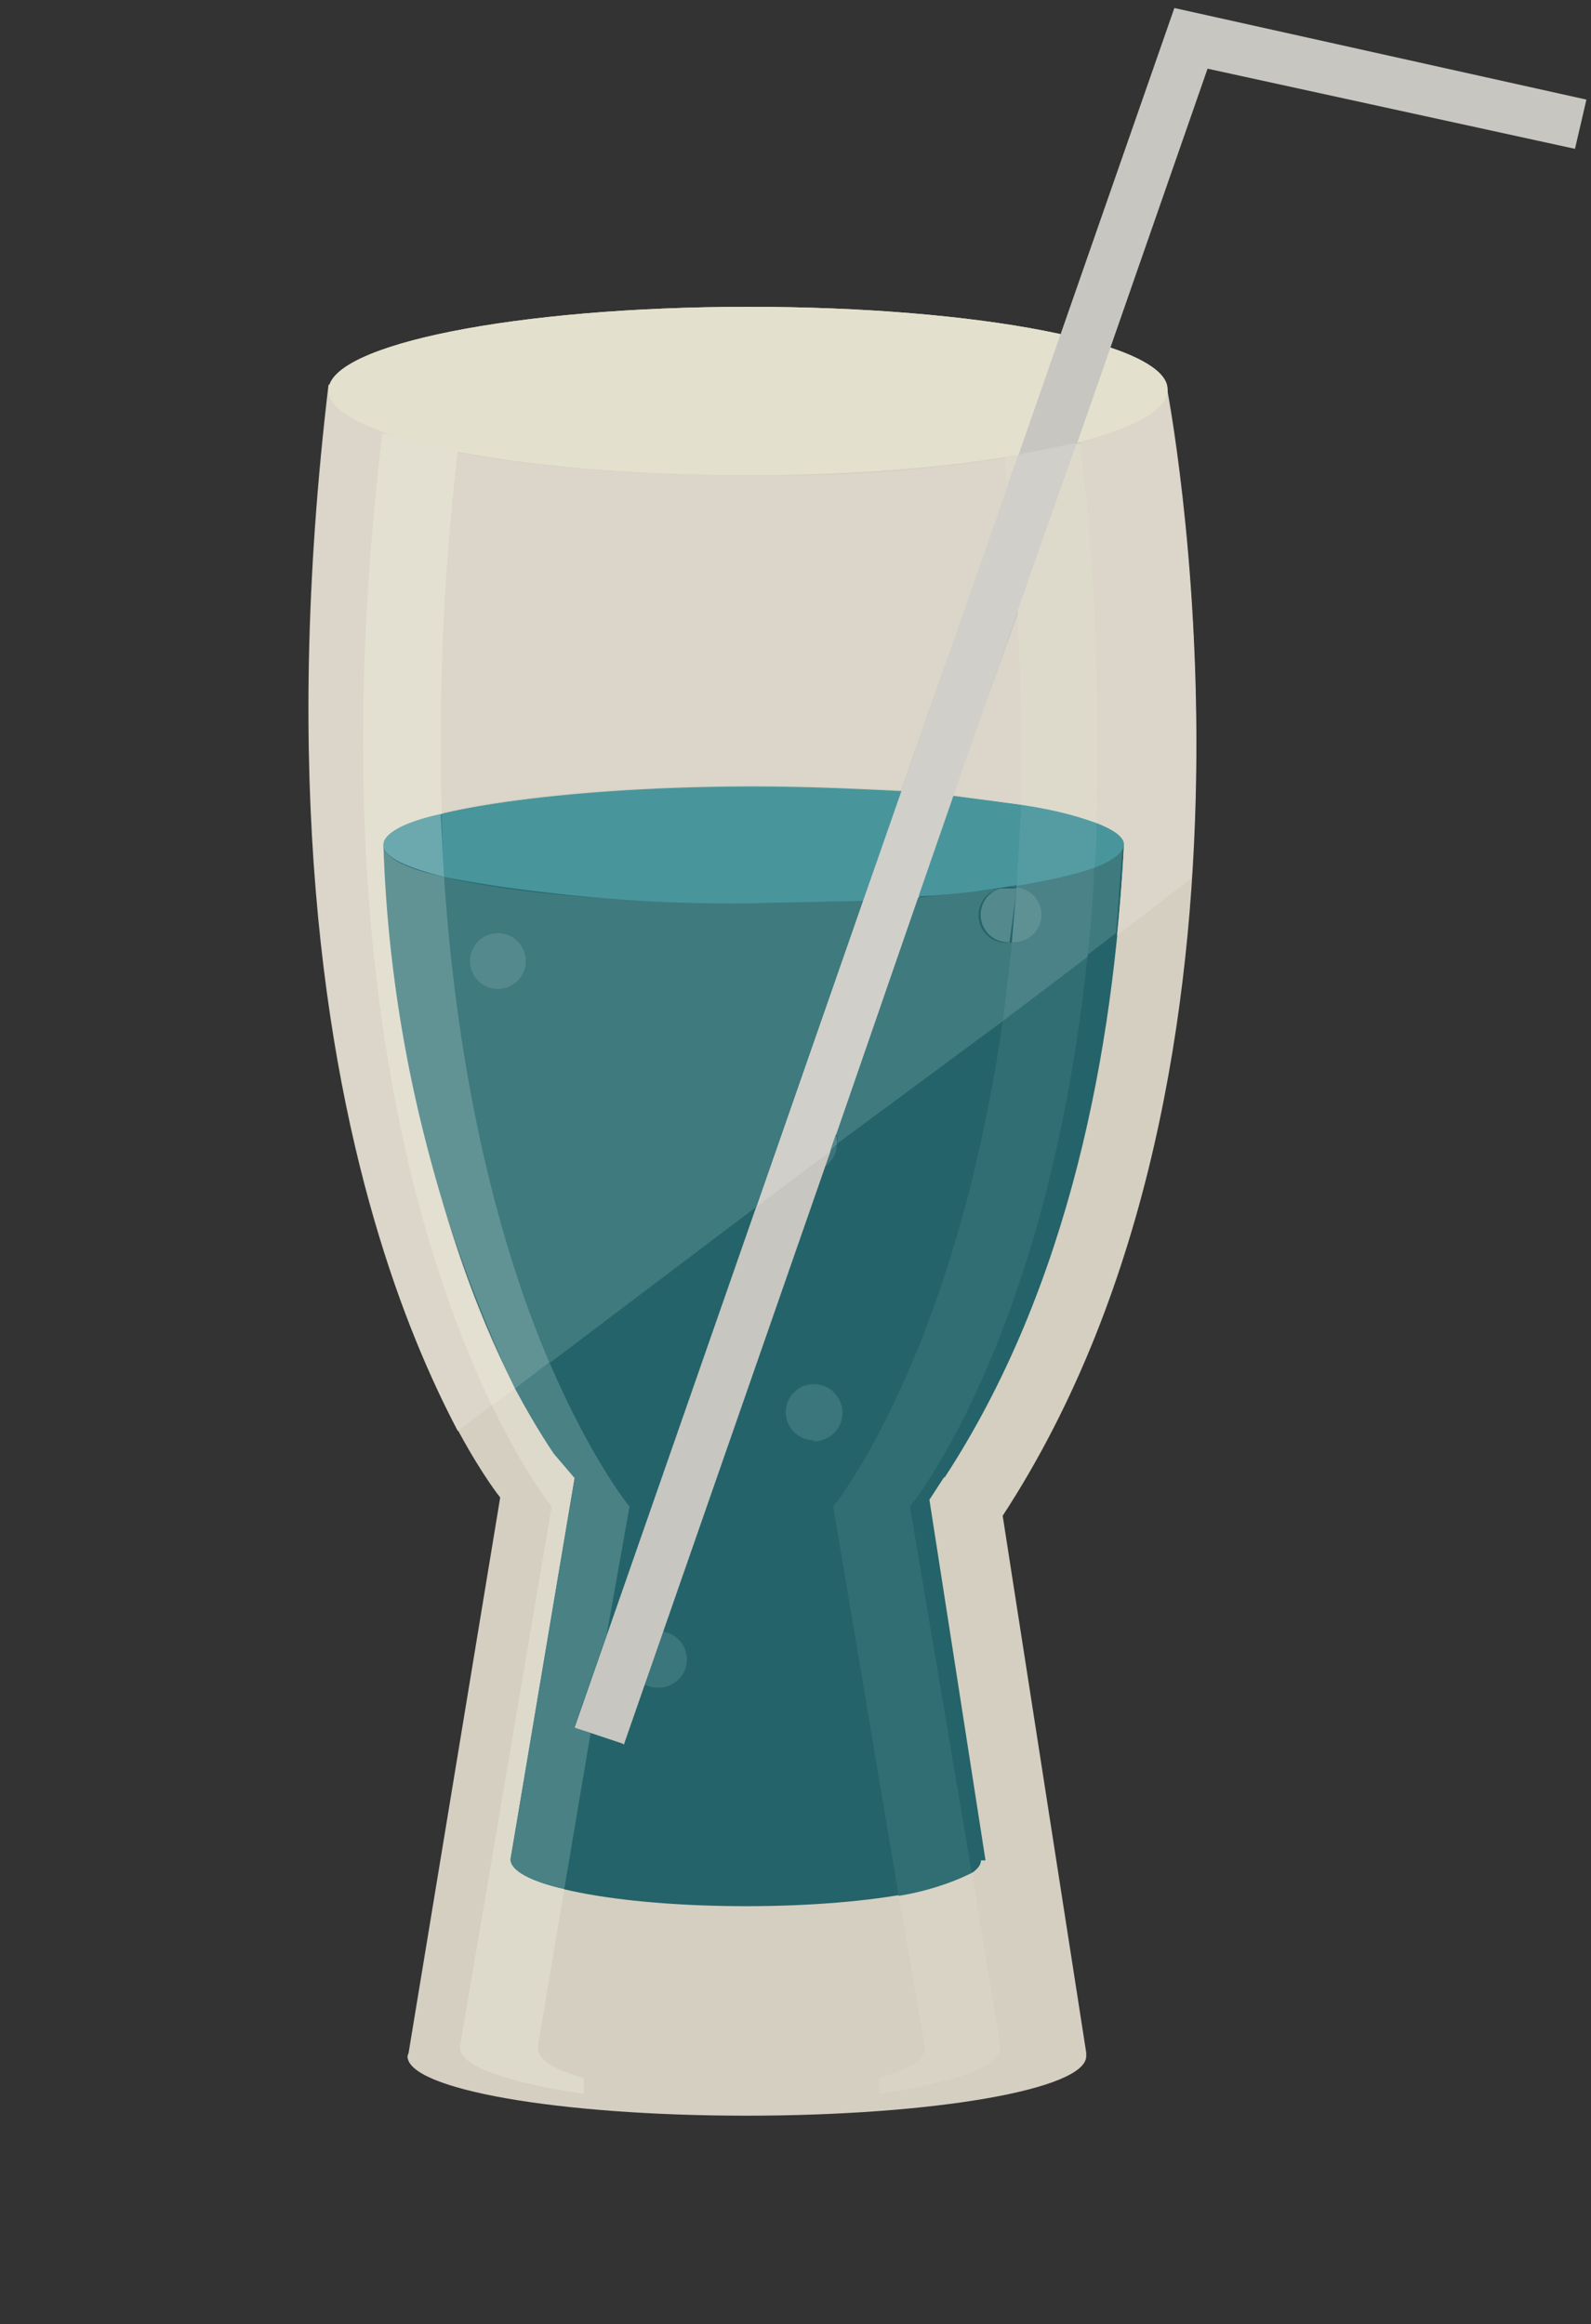 <svg width="139" height="203" xmlns="http://www.w3.org/2000/svg" xmlns:xlink="http://www.w3.org/1999/xlink">
  <rect width="100%" height="100%" fill="#333333" stroke="none"/>
  <defs>
    <path d="M65.5 34.2c-3.3 0-6.4 0-9.5-.2V23.1h14v11h-4.5zm5.5 0v-11h14v10.2c-4.5.4-9.2.6-14 .7zM55 34l-14-1V23h14v11zm34-1v-9.9h12.5v8.2c-4 .7-8.1 1.3-12.5 1.7zm-49-.2c-5-.6-9.7-1.3-14-2.2v-7.5h14v9.7zm62.5-1.7v-8h14v4.5c-4 1.4-8.7 2.5-14 3.5zM25 30.4a85.2 85.2 0 0 1-14-4V23h14v7.3zm92.5-3.1V23h8.8a39 39 0 0 1-8.8 4.2zM7 24.5l-2.3-1.4H7v1.4zm120.6-2.4h-10.1v-14h5c5.3 2.5 8.3 5.5 8.3 8.6 0 1.9-1 3.7-3.2 5.4zm-25.1 0h14v-14h-14v14zm-1 0H89v-7.4c3.7-.8 5.9-2 5.9-3.1v-.3l-.5-3.2h7v14zm-16.5 0H71v-5.4c5.3-.1 10-.6 14-1.2v6.6zm-15 0H56v-5.5a160.6 160.6 0 0 0 14 .2V22zm-15 0H41v-7.5c3.4.9 8.3 1.6 14 2V22zm-15 0H26v-14h10l-.5 3.2v.3c0 1 1.6 2 4.4 2.8V22zm-29 0h14v-14H11v14zm-4 0H3.3c-2-1.7-3.2-3.5-3.2-5.4 0-2.8 2.5-5.5 6.9-7.8V22zm104-18h-8.5V2.2c3 .6 5.9 1.2 8.5 2zm-9.5 0h-7.8L93.2.8l8.3 1.3v2zm-64.7 0H26V2.7C29.5 2 33.3 1.4 37.4 1l-.6 3zM25 4.1h-5L25 3v1.2z" id="a"/>
    <path d="M67 32.1v-11H53V32h-1V21H38v10l-1-.1v-9.7H23v7.5l-1-.2v-7.3H8v3.2c-1.5-.5-2.8-1.2-4-1.8v-1.4H1.7l-1.4-1H4V7c3.3-2 7.7-3.5 13-5h5V1l1-.2v1.4h10.8l-.7 4H23v14h14v-7.7l1 .2v7.5h14v-5.6h1v5.6h14v-5.3h1V20h14v-6.6l4-.8V20h12.5V6h-7.1l-.7-4h7.8V0l1 .1v2h8.5c4.5 1 8.4 2.4 11.5 4h-5v14h10.1l-1.3 1h-8.8v4l-1 .4V21h-14v8l-1 .2V21H86v10l-4 .3V21H68v11h-1zm32.5-12h14v-14h-14v14zM8 20.1h14v-14H8v14z" id="c"/>
  </defs>
  <g fill="none" fill-rule="evenodd">
    <g transform="translate(0 168)">
      <mask id="b" fill="#fff">
        <use xlink:href="#a"/>
      </mask>
      <path d="M65.5 34.2c-3.3 0-6.4 0-9.5-.2V23.1h14v11h-4.5zm5.5 0v-11h14v10.2c-4.5.4-9.2.6-14 .7zM55 34l-14-1V23h14v11zm34-1v-9.9h12.5v8.2c-4 .7-8.1 1.3-12.5 1.7zm-49-.2c-5-.6-9.7-1.3-14-2.2v-7.5h14v9.7zm62.5-1.7v-8h14v4.5c-4 1.4-8.7 2.5-14 3.5zM25 30.4a85.2 85.2 0 0 1-14-4V23h14v7.3zm92.5-3.1V23h8.8a39 39 0 0 1-8.8 4.2zM7 24.5l-2.3-1.4H7v1.4zm120.6-2.4h-10.1v-14h5c5.3 2.5 8.3 5.5 8.3 8.6 0 1.9-1 3.7-3.2 5.4zm-25.1 0h14v-14h-14v14zm-1 0H89v-7.4c3.7-.8 5.9-2 5.9-3.1v-.3l-.5-3.2h7v14zm-16.5 0H71v-5.4c5.3-.1 10-.6 14-1.2v6.6zm-15 0H56v-5.5a160.6 160.6 0 0 0 14 .2V22zm-15 0H41v-7.5c3.4.9 8.3 1.6 14 2V22zm-15 0H26v-14h10l-.5 3.2v.3c0 1 1.6 2 4.4 2.8V22zm-29 0h14v-14H11v14zm-4 0H3.3c-2-1.7-3.2-3.5-3.2-5.4 0-2.8 2.5-5.5 6.9-7.8V22zm104-18h-8.5V2.2c3 .6 5.9 1.2 8.5 2zm-9.5 0h-7.8L93.2.8l8.3 1.3v2zm-64.7 0H26V2.7C29.5 2 33.3 1.4 37.4 1l-.6 3zM25 4.1h-5L25 3v1.2z" mask="url(#b)"/>
    </g>
    <g transform="translate(3 170)">
      <mask id="d" fill="#fff">
        <use xlink:href="#c"/>
      </mask>
      <path d="M67 32.1v-11H53V32h-1V21H38v10l-1-.1v-9.7H23v7.5l-1-.2v-7.3H8v3.2c-1.5-.5-2.8-1.2-4-1.8v-1.4H1.7l-1.4-1H4V7c3.3-2 7.7-3.5 13-5h5V1l1-.2v1.4h10.8l-.7 4H23v14h14v-7.7l1 .2v7.5h14v-5.6h1v5.6h14v-5.3h1V20h14v-6.6l4-.8V20h12.5V6h-7.1l-.7-4h7.8V0l1 .1v2h8.5c4.5 1 8.4 2.4 11.5 4h-5v14h10.1l-1.3 1h-8.8v4l-1 .4V21h-14v8l-1 .2V21H86v10l-4 .3V21H68v11h-1zm32.5-12h14v-14h-14v14zM8 20.1h14v-14H8v14z" mask="url(#d)"/>
    </g>
    <path d="M94.9 179.6v-.3l-7.3-46.9c26-39.8 14.3-98.8 14.3-98.8H28.7c-8.2 68.8 15 97.2 15 97.2l-8 48.5-.1.3c0 2.9 13.2 5.2 29.6 5.2 16.4 0 29.7-2.3 29.7-5.2" fill="#D4CFC1"/>
    <path d="M82.5 129.1c11-16.8 14.8-37.6 15.7-55.3H33.5c2.3 36.7 14.8 53 15 53.2l1.7 2.1-5.6 33.3c0 2.3 9.2 4.1 20.6 4.1 11.3 0 20.5-1.8 20.5-4h.4L81.2 131l1.3-2" fill="#246369"/>
    <path d="M57.3 147.4c-.4 0-.7-.1-1-.3l1.5-4.6a2.4 2.4 0 0 1-.5 4.9M72 101.9l.5-1.3.6-.5c0 .7-.5 1.4-1 1.8m-1 23.9a2.4 2.4 0 1 1 0-4.9 2.4 2.4 0 0 1 0 5" fill="#3A767B"/>
    <path d="M98.2 73.8c0 2.8-14.5 5-32.4 5s-32.3-2.2-32.3-5 14.4-5 32.3-5 32.4 2.2 32.4 5" fill="#2D848D"/>
    <path d="M51 182.9c-6.6-1-10.8-2.4-10.8-4v-.2l8-47.1s-2.3-2.8-5.2-8.8l2-1.5c2 3.8 3.4 5.6 3.4 5.7l1.8 2.1-5.6 33.3c0 1 1.8 2 4.7 2.6L47 178.7v.2c0 1 1.4 1.9 4 2.6v1.4" fill="#DDDACC"/>
    <path d="M49.3 165c-3-.7-4.7-1.6-4.7-2.6l5.6-33.3-1.8-2.1s-1.4-2-3.4-5.7l3-2.3c3.7 8.6 7 12.6 7 12.6l-2 11.2-2.8 8 1.4.6-2.3 13.6" fill="#498185"/>
    <path d="M76.8 182.9v-1.4c2.5-.7 4-1.6 4-2.6v-.2l-2.3-13.2c3-.5 5.2-1.2 6.4-2l2.5 15.2v.2c0 1.6-4 3-10.6 4" fill="#D8D3C5"/>
    <path d="M78.5 165.5l-5.7-33.9s10.6-13 14.8-42.4l7.4-5.6c-3.5 33.5-15.5 48-15.5 48l5.4 32a23 23 0 0 1-6.4 2" fill="#306E74"/>
    <path d="M102 34.1c0 4-16.4 7.4-36.6 7.4-20.3 0-36.7-3.3-36.7-7.4 0-4 16.4-7.3 36.7-7.3C85.6 26.8 102 30 102 34" fill="#E3E1CD"/>
    <path d="M102 34.1c0 4-16.4 7.4-36.6 7.4-20.3 0-36.7-3.3-36.7-7.4 0-4 16.4-7.3 36.7-7.3C85.6 26.8 102 30 102 34" fill="#E3E1CD"/>
    <path fill="#C7C6C1" d="M54.4 152.3l-4.2-1.4L102.6.7l36 8-1 4.3-32.1-7-51 146.4"/>
    <path d="M28.7 34v-.1m0 0v-.3.2" fill="#FFFFFE"/>
    <path d="M40 125c-6-11.4-17.3-40-11.3-90.9v-.5.5c0 1.3 1.7 2.5 4.7 3.6C28 83 36.8 110 43 122.7l-3 2.3m-1.4-54A219 219 0 0 1 40 39.5c6.6 1.3 15.5 2 25.4 2h5.4a131 131 0 0 0 17-1.5l.3 2.5L78.7 69c-4-.2-8.3-.4-12.9-.4-11.4 0-21.5 1-27.2 2.4" fill="#DBD6C9"/>
    <path d="M48 119c-3.8-9-8-22.8-9.2-42.4 5.8 1.4 15.8 2.3 27 2.3l9.6-.2-9.3 26.7-18 13.6m-4.6-37.5a2.4 2.4 0 1 0 0 4.9 2.4 2.4 0 0 0 0-4.9" fill="#3F7A7E"/>
    <path d="M43.5 86.4a2.4 2.4 0 1 1 0-4.9 2.4 2.4 0 0 1 0 4.9" fill="#54898D"/>
    <path d="M65.8 78.9a137 137 0 0 1-27-2.3 182 182 0 0 1-.2-5.5c5.7-1.4 15.8-2.4 27.2-2.4 4.6 0 9 .2 13 .4l-3.4 9.6-9.6.2" fill="#49959C"/>
    <path d="M43 122.8c-6.2-12.8-15-40-9.6-85 1.8.5 4 1.1 6.6 1.6a219 219 0 0 0-1.4 31.7c-3.3.7-5.1 1.7-5.1 2.7v.1C35 98.3 41 113.7 45 121.3l-2 1.5" fill="#E3E0D2"/>
    <path d="M45 121.3a120 120 0 0 1-11.5-47.4c.1 1 2 2 5.3 2.7 1.3 19.6 5.4 33.5 9.2 42.4l-3 2.3" fill="#619395"/>
    <path d="M38.8 76.6c-3.2-.8-5.2-1.7-5.3-2.7v-.1c0-1 1.8-2 5-2.7l.3 5.5" fill="#6BA9AE"/>
    <path d="M88 42.4l-.2-2.5 1.2-.2-1 2.7" fill="#DDDACC"/>
    <path d="M65.6 41.5h.1m.2 0h.1m0 0h.1m.1 0h.1m0 0h.1m.2 0h.1m0 0h.1m.2 0h.1m.1 0h.1m0 0h.1m0 0h.1m.8 0h.1m.3-.1h.1m0 0h.1m.2 0h.1m.1 0h.1m1-.1h.4-.4M28.8 34v-.5.5" fill="#E8E5D3"/>
    <path d="M102 34.7v-.3.3" fill="#F8F7F5"/>
    <path d="M97.6 81.6a162.1 162.1 0 0 0 .6-7.8c0-.7-.9-1.3-2.4-1.9.4-9.8 0-20.8-1.4-33.3 4.5-1.2 7.3-2.6 7.6-4.2v.3c.8 4.2 3.5 21.4 2.1 42l-6.5 5m-8.4-11.4l-6-.8L89 53.4c.3 6 .4 11.6.3 16.9" fill="#DBD6C9"/>
    <path d="M73.1 100a2.3 2.3 0 0 0 0-1l7.1-20.6 7.2-.8a2.4 2.4 0 0 0 1 4.7l-.8 6.9L73 100m22-16.5l.5-7.8c1.6-.6 2.5-1.3 2.6-2l-.6 7.8-2.6 2m-6.2-6l-.5-.1.5-.1v.1" fill="#3F7A7E"/>
    <path d="M72.5 100.6L73 99a2.4 2.4 0 0 1 .1 1l-.6.6m15.7-18.3a2.4 2.4 0 0 1-.8-4.7 72.4 72.4 0 0 0 1.4 0 169.4 169.4 0 0 1-.6 4.7" fill="#54898D"/>
    <path d="M80.2 78.4l3-8.9 6 .8-.4 7a64.6 64.6 0 0 1-8.6 1m15.4-2.5l.2-3.9c1.5.6 2.4 1.2 2.4 1.9-.1.7-1 1.4-2.6 2" fill="#49959C"/>
    <path d="M87.6 89.2l.8-6.9a2.4 2.4 0 0 0 .4-4.8v-.1c2.9-.5 5.2-1 6.8-1.6a95 95 0 0 1-.6 7.8l-7.4 5.6" fill="#4B8287"/>
    <path d="M88.4 82.3l.4-4.8a2.4 2.4 0 0 1-.4 4.8" fill="#5E9194"/>
    <path d="M95.8 72a35 35 0 0 0-6.6-1.7c.1-5.3 0-11-.3-17L94 38.8h.4A219 219 0 0 1 95.8 72" fill="#DDDACC"/>
    <path d="M88.8 77.4l.4-7.1c2.8.4 5 1 6.6 1.6 0 1.3 0 2.6-.2 3.9-1.6.6-3.9 1.1-6.8 1.6" fill="#549CA2"/>
    <path d="M94 38.7c4.7-1.2 7.7-2.7 8-4.3-.3 1.6-3.1 3-7.6 4.2l-.4.1" fill="#E8E5D3"/>
    <path d="M66.1 105.4L89 39.7l5-1-21.5 61.9-6.4 4.8" fill="#D0CFCA"/>
  </g>
</svg>
